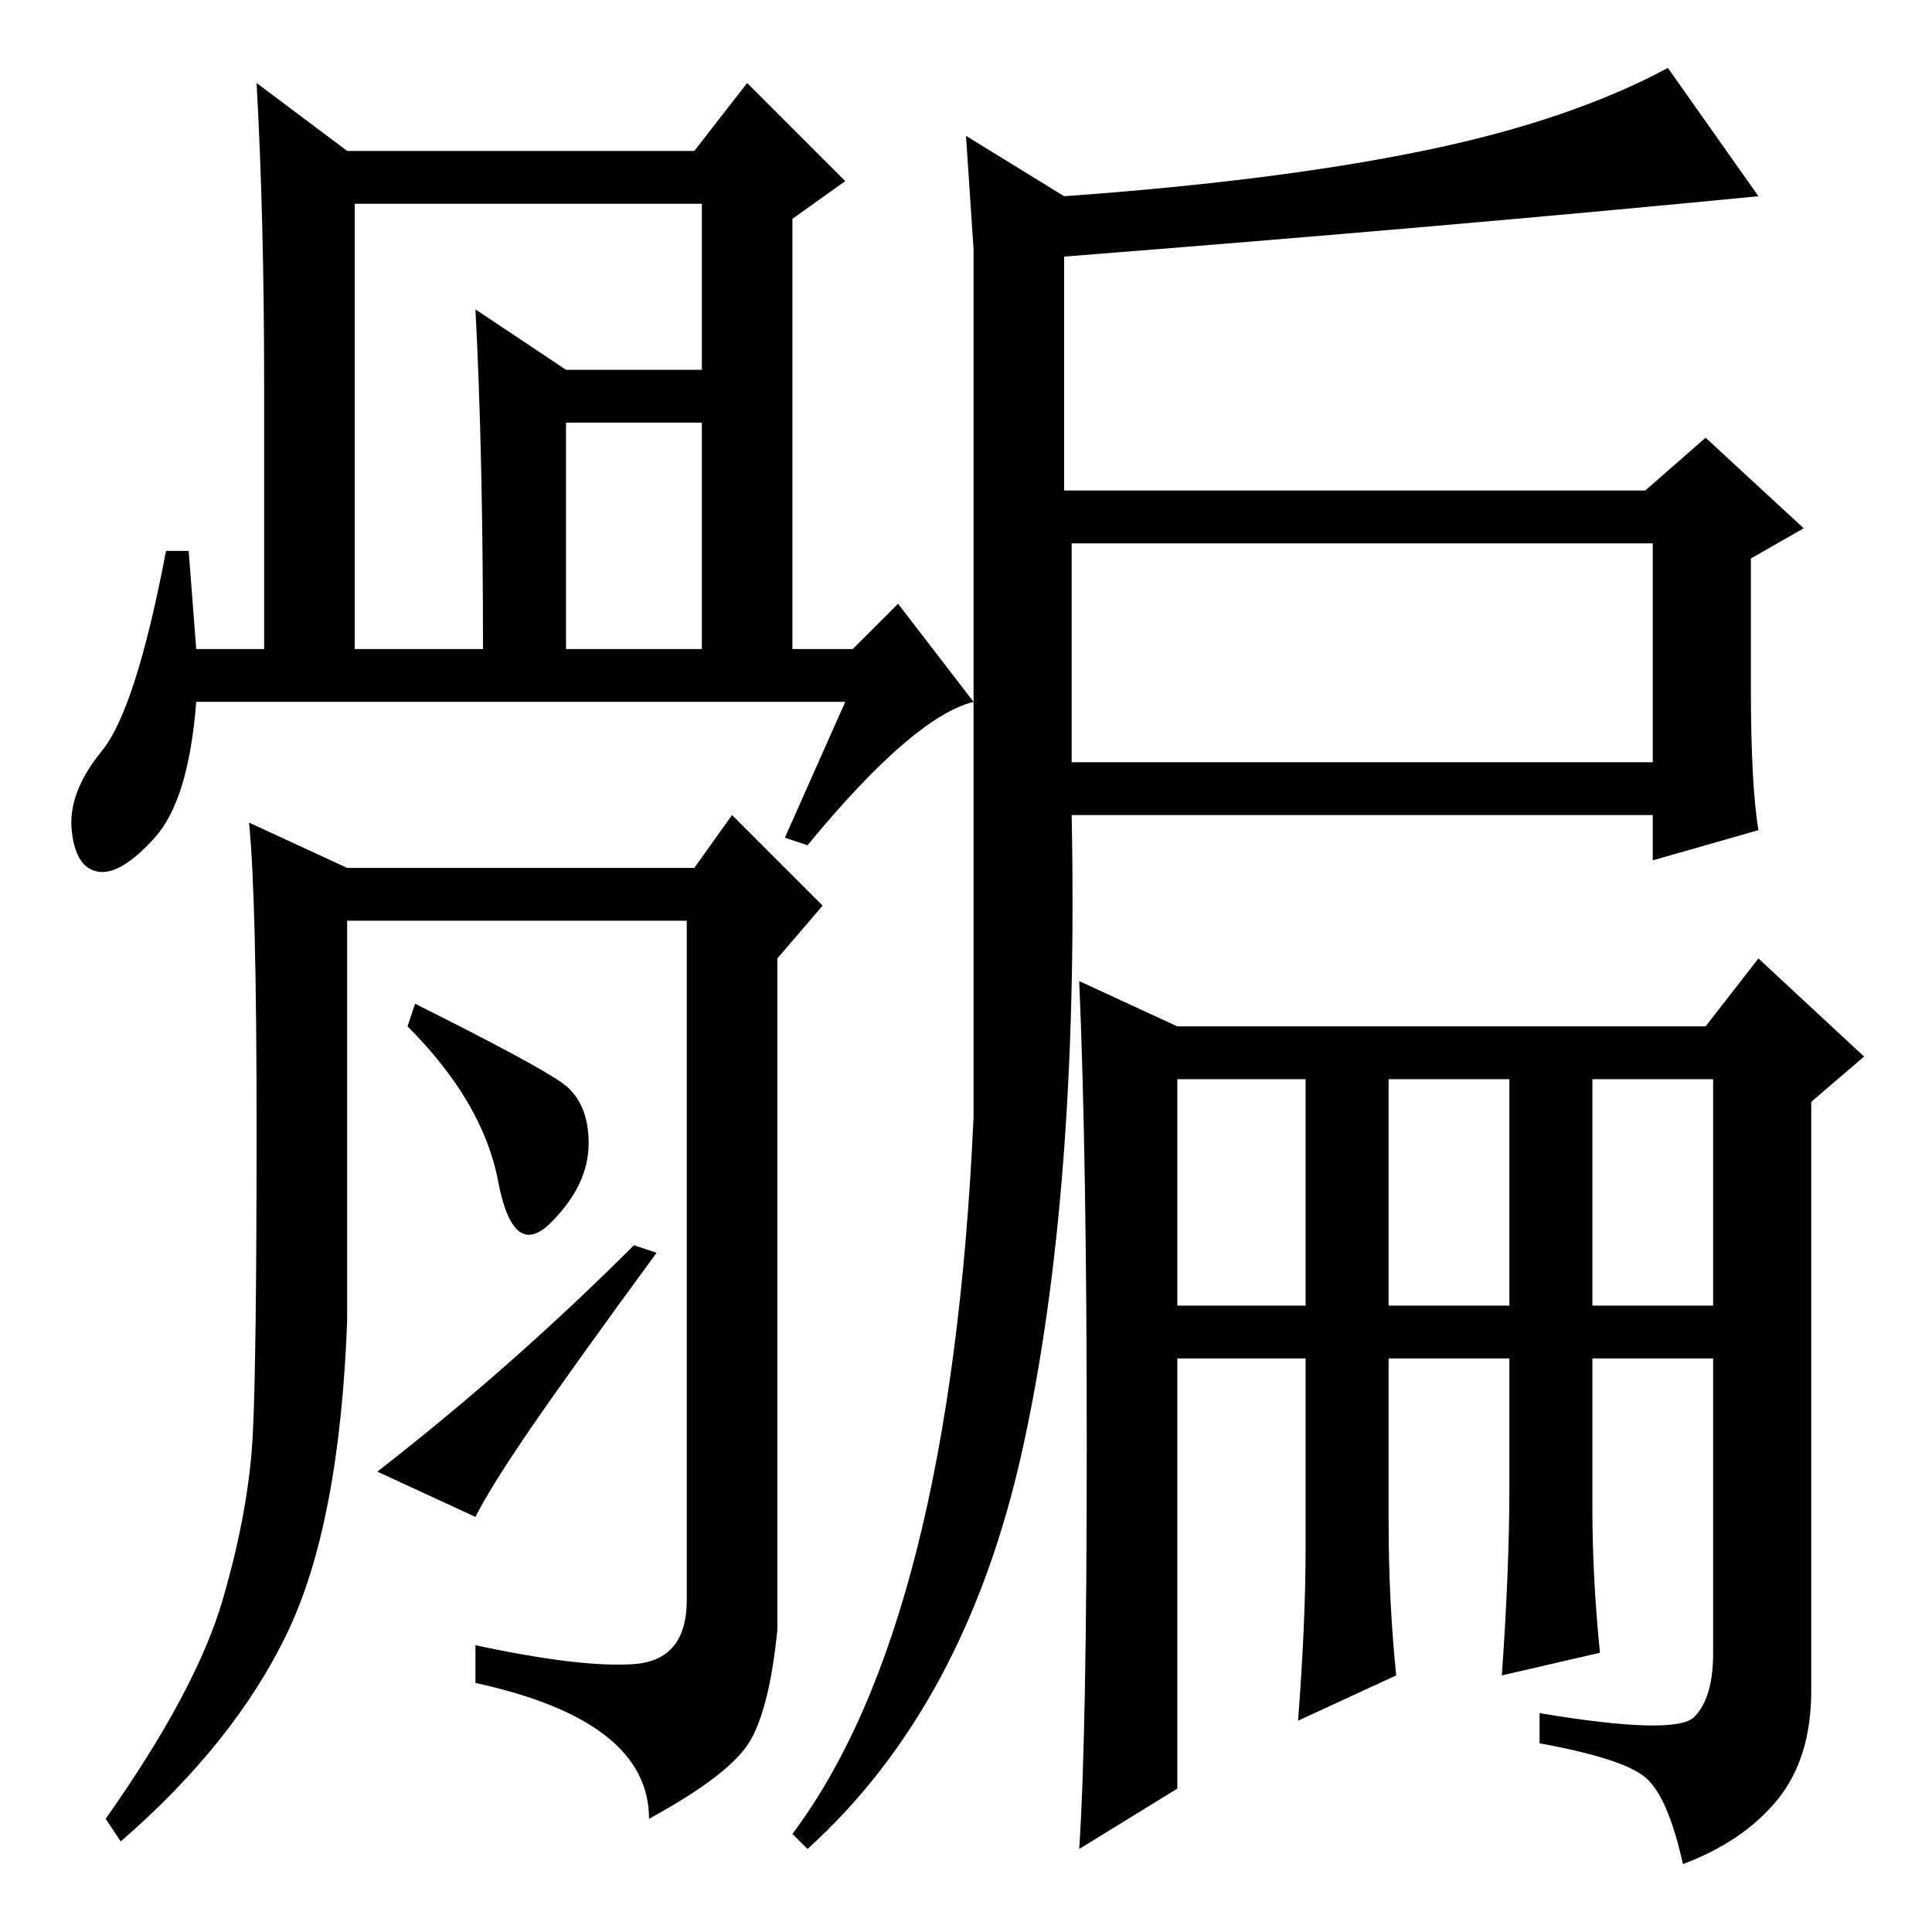 <?xml version="1.0" standalone="no"?>
<!DOCTYPE svg PUBLIC "-//W3C//DTD SVG 1.1//EN" "http://www.w3.org/Graphics/SVG/1.1/DTD/svg11.dtd" >
<svg xmlns="http://www.w3.org/2000/svg" xmlns:xlink="http://www.w3.org/1999/xlink" version="1.1" viewBox="0 -36 256 256">
  <g transform="matrix(1 0 0 -1 0 220)">
   <path fill="currentColor"
d="M142 155h77v29h-77v-29zM156 83h17v30h-17v-30zM184 83h16v30h-16v-30zM211 83h16v30h-16v-30zM232 165q0 -13 1 -19l-14 -4v6h-77q1 -50 -6.5 -84t-28.5 -53l-2 2q21 28 24 95v98v17l-1 15l13 -8q28 2 47.5 6t32.5 11l12 -17q-41 -4 -92 -8v-11v-20h77l8 7l13 -12l-7 -4
v-17zM184 54q0 -10 1 -20l-13 -6q1 13 1 23v25h-17v-57l-13 -8q1 15 1 53.5t-1 61.5l13 -6h70l7 9l14 -13l-7 -6v-78q0 -9 -4.5 -14.5t-12.5 -8.5q-2 9 -5 11.5t-14 4.5v4q18 -3 20.5 -0.5t2.5 8.5v39h-16v-20q0 -9 1 -19l-13 -3q1 14 1 25v17h-16v-22zM47 170h17
q0 26 -1 45l12 -8h24v-7h-24v-30h18v59h-46v-59zM112 163h-86q-1 -13 -5.5 -18t-7.5 -4.5t-3.5 5.5t4 10.5t8.5 26.5h3l1 -13h9v35q0 22 -1 40l12 -9h46l7 9l13 -13l-7 -5v-57h8l6 6l10 -13q-8 -2 -22 -19l-3 1zM84 35.5q7 0.5 7 8.5v90h-45v-53q-1 -27 -8 -41.5t-22 -27.5
l-2 3q12 17 15.5 29t4 22t0.5 40.5t-1 40.5l13 -6h46l5 7l12 -12l-6 -7v-89q-1 -10 -3.5 -14.5t-13.5 -10.5q0 13 -23 18v5q14 -3 21 -2.5zM74.5 112.5q3.5 -2.5 3.5 -8t-5 -10.5t-7 5.5t-12 20.5l1 3q16 -8 19.5 -10.5zM84 91l3 -1q-11 -15 -16.5 -23t-7.5 -12l-13 6
q18 14 34 30z" />
  </g>

</svg>
